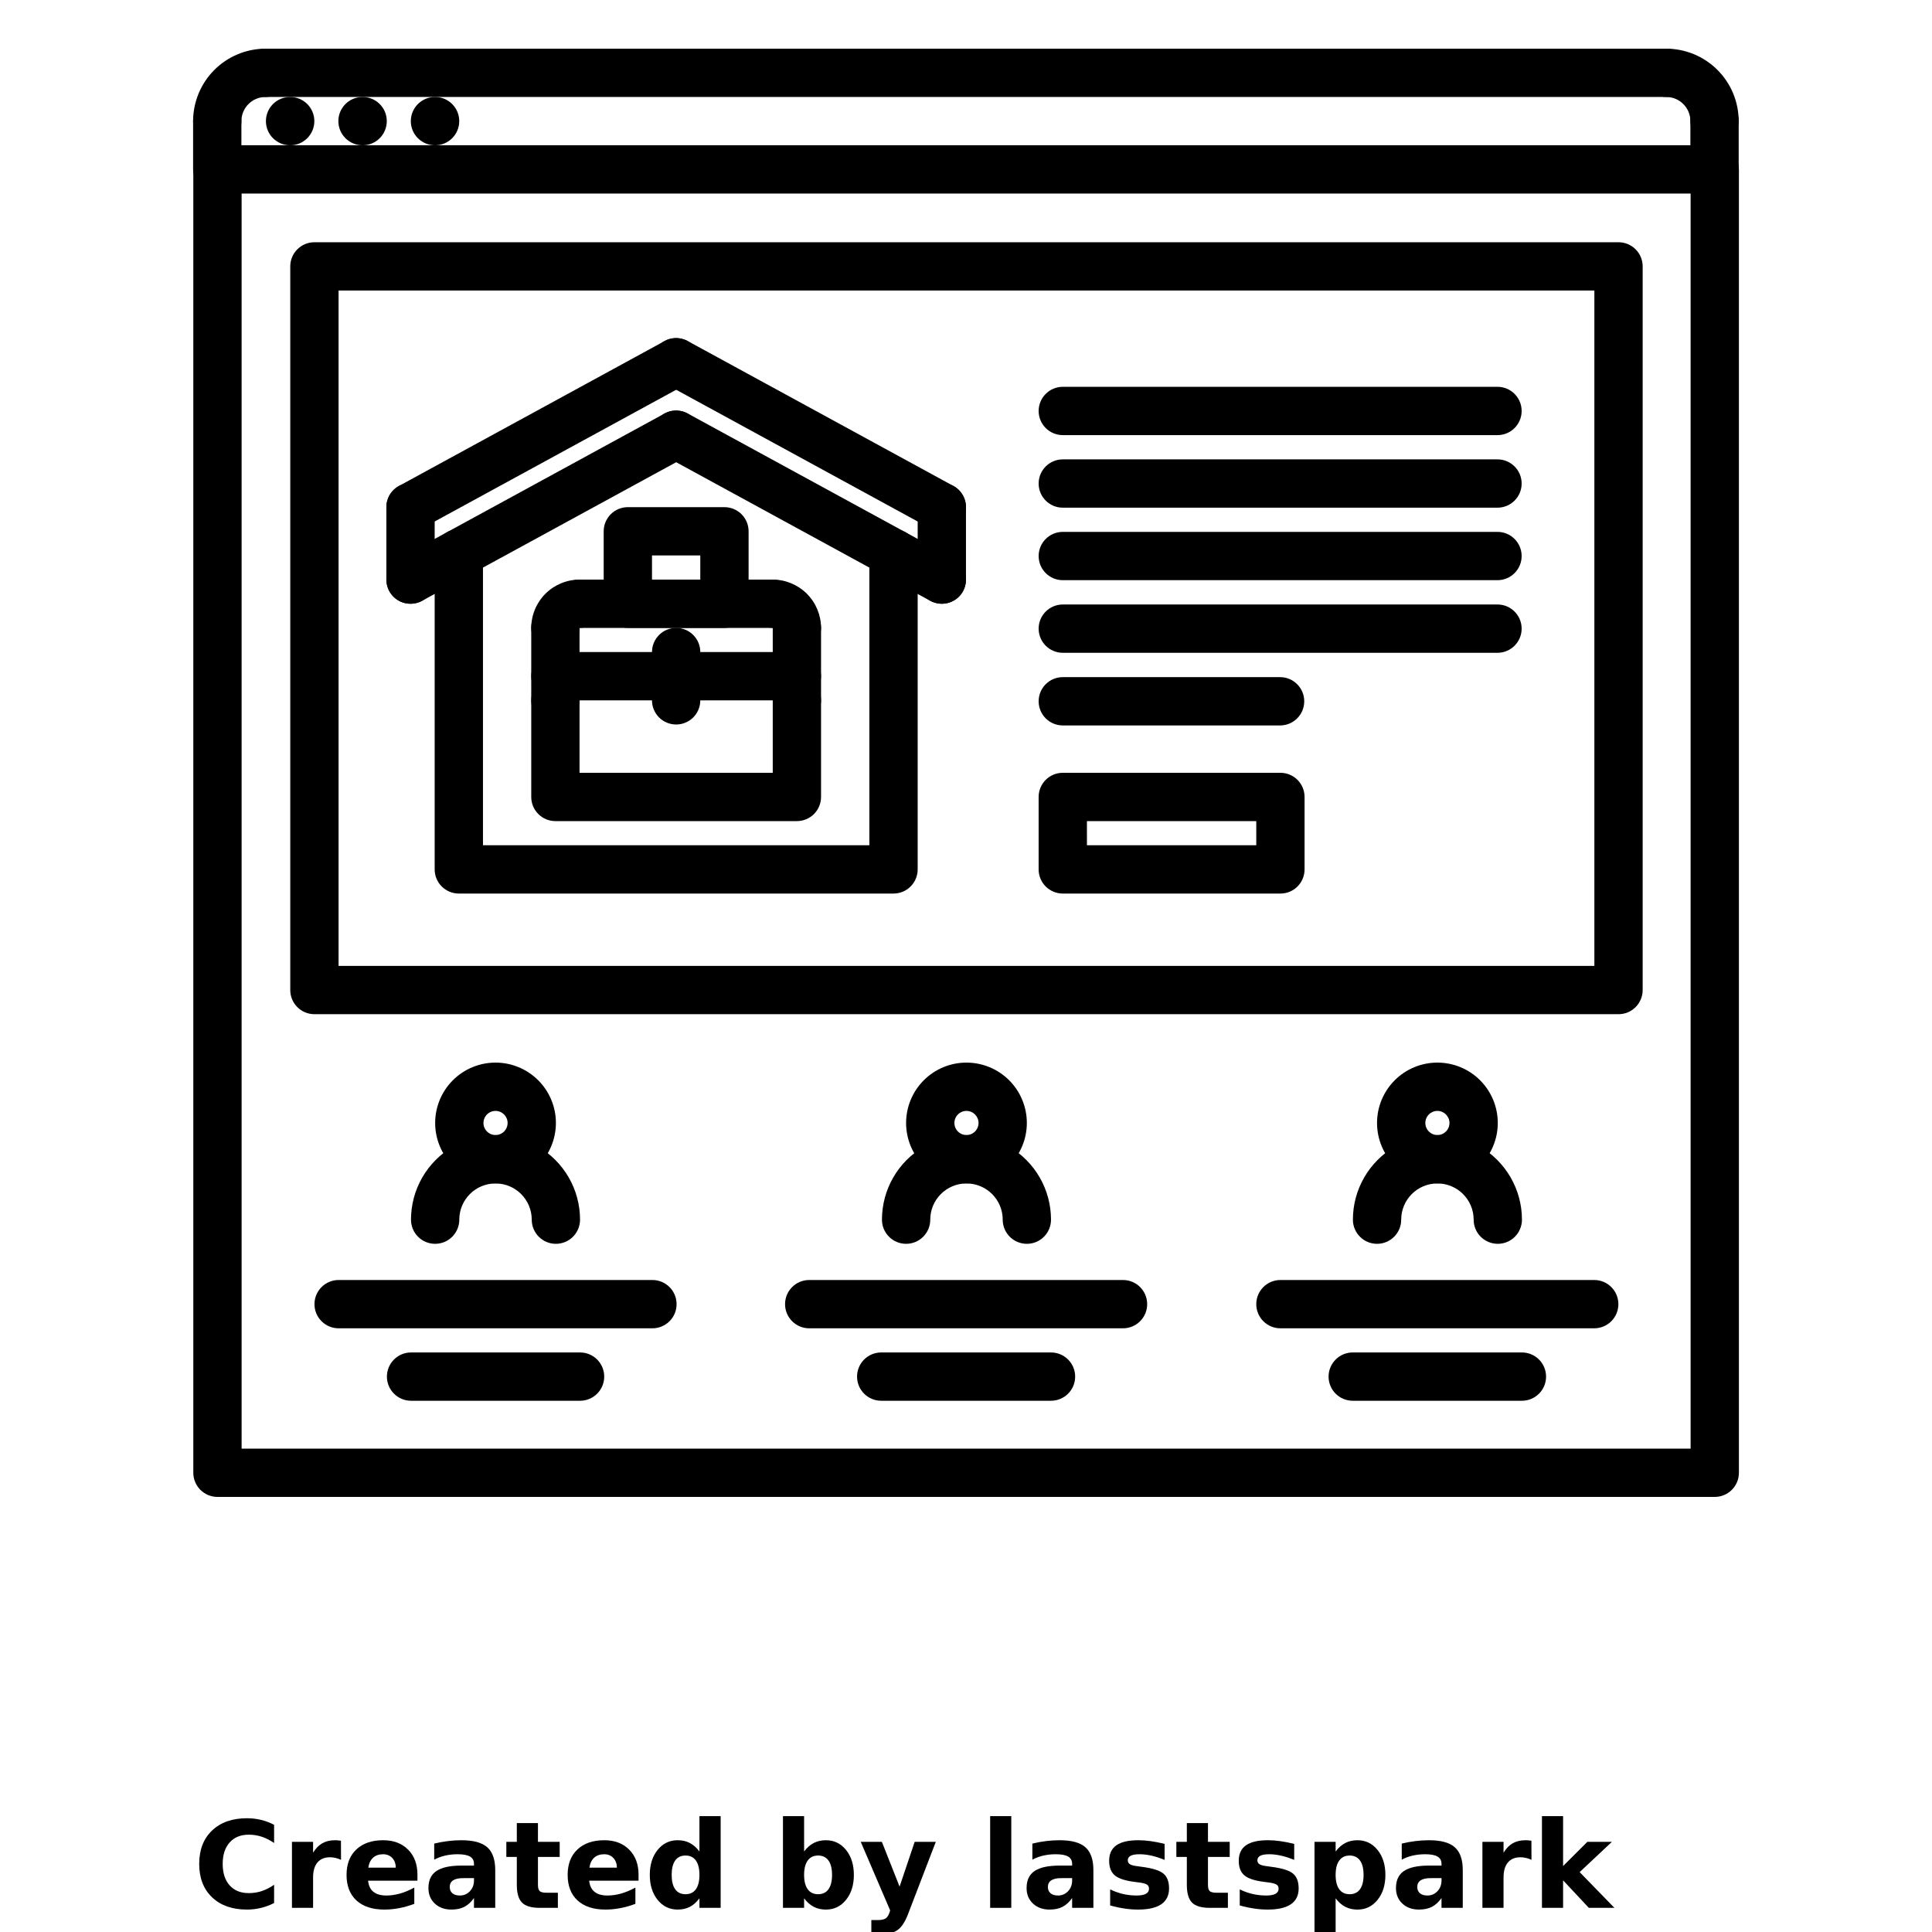 <?xml version="1.0" encoding="UTF-8"?>
<svg width="700pt" height="700pt" version="1.1" viewBox="0 0 700 700" xmlns="http://www.w3.org/2000/svg" xmlns:xlink="http://www.w3.org/1999/xlink">
 <defs>
  <symbol id="l" overflow="visible">
   <path d="m29.312-1.75c-1.512 0.781-3.09 1.371-4.734 1.766-1.637 0.406-3.34 0.609-5.109 0.609-5.312 0-9.527-1.484-12.641-4.453-3.106-2.969-4.656-7-4.656-12.094s1.551-9.125 4.656-12.094c3.113-2.969 7.328-4.453 12.641-4.453 1.77 0 3.473 0.199 5.109 0.594 1.645 0.398 3.223 0.992 4.734 1.781v6.594c-1.531-1.039-3.039-1.801-4.516-2.281-1.48-0.488-3.039-0.734-4.672-0.734-2.938 0-5.246 0.945-6.922 2.828-1.68 1.875-2.516 4.465-2.516 7.766 0 3.293 0.836 5.883 2.516 7.766 1.676 1.875 3.984 2.812 6.922 2.812 1.633 0 3.191-0.238 4.672-0.719 1.477-0.488 2.984-1.254 4.516-2.297z"/>
  </symbol>
  <symbol id="d" overflow="visible">
   <path d="m21.453-17.406c-0.68-0.312-1.352-0.539-2.016-0.688-0.656-0.156-1.32-0.234-1.984-0.234-1.969 0-3.484 0.633-4.547 1.891-1.055 1.262-1.578 3.07-1.578 5.422v11.016h-7.656v-23.922h7.656v3.922c0.977-1.562 2.102-2.703 3.375-3.422 1.281-0.719 2.812-1.078 4.594-1.078 0.25 0 0.523 0.012 0.828 0.031 0.301 0.023 0.734 0.07 1.297 0.141z"/>
  </symbol>
  <symbol id="c" overflow="visible">
   <path d="m27.562-12.031v2.188h-17.891c0.188 1.793 0.832 3.137 1.938 4.031 1.113 0.898 2.672 1.344 4.672 1.344 1.602 0 3.25-0.234 4.938-0.703 1.688-0.477 3.422-1.203 5.203-2.172v5.891c-1.805 0.688-3.609 1.203-5.422 1.547-1.812 0.352-3.621 0.531-5.422 0.531-4.336 0-7.703-1.098-10.109-3.297-2.398-2.207-3.594-5.297-3.594-9.266 0-3.906 1.176-6.973 3.531-9.203 2.363-2.238 5.609-3.359 9.734-3.359 3.758 0 6.769 1.137 9.031 3.406 2.258 2.262 3.391 5.281 3.391 9.062zm-7.859-2.531c0-1.457-0.43-2.629-1.281-3.516-0.844-0.895-1.949-1.344-3.312-1.344-1.492 0-2.699 0.418-3.625 1.25-0.918 0.836-1.492 2.039-1.719 3.609z"/>
  </symbol>
  <symbol id="a" overflow="visible">
   <path d="m14.391-10.766c-1.594 0-2.793 0.273-3.594 0.812-0.805 0.543-1.203 1.34-1.203 2.391 0 0.969 0.32 1.73 0.969 2.281 0.645 0.543 1.547 0.812 2.703 0.812 1.438 0 2.644-0.516 3.625-1.547 0.988-1.031 1.484-2.32 1.484-3.875v-0.875zm11.688-2.891v13.656h-7.703v-3.547c-1.031 1.449-2.188 2.508-3.469 3.172s-2.84 1-4.672 1c-2.481 0-4.496-0.723-6.047-2.172-1.543-1.445-2.312-3.32-2.312-5.625 0-2.812 0.961-4.867 2.891-6.172 1.938-1.312 4.969-1.969 9.094-1.969h4.516v-0.609c0-1.207-0.48-2.094-1.438-2.656-0.949-0.562-2.438-0.844-4.469-0.844-1.637 0-3.156 0.168-4.562 0.5-1.406 0.324-2.719 0.812-3.938 1.469v-5.828c1.645-0.406 3.289-0.707 4.938-0.906 1.656-0.207 3.305-0.312 4.953-0.312 4.32 0 7.438 0.855 9.344 2.562 1.914 1.699 2.875 4.461 2.875 8.281z"/>
  </symbol>
  <symbol id="b" overflow="visible">
   <path d="m12.031-30.719v6.797h7.875v5.469h-7.875v10.141c0 1.117 0.219 1.871 0.656 2.266 0.438 0.387 1.312 0.578 2.625 0.578h3.938v5.469h-6.562c-3.023 0-5.164-0.629-6.422-1.891-1.262-1.258-1.891-3.398-1.891-6.422v-10.141h-3.797v-5.469h3.797v-6.797z"/>
  </symbol>
  <symbol id="i" overflow="visible">
   <path d="m19.953-20.422v-12.812h7.688v33.234h-7.688v-3.453c-1.055 1.406-2.215 2.438-3.484 3.094-1.273 0.656-2.742 0.984-4.406 0.984-2.949 0-5.371-1.172-7.266-3.516-1.887-2.344-2.828-5.359-2.828-9.047s0.941-6.703 2.828-9.047c1.895-2.344 4.316-3.516 7.266-3.516 1.656 0 3.117 0.336 4.391 1 1.281 0.656 2.445 1.684 3.5 3.078zm-5.047 15.484c1.645 0 2.894-0.598 3.75-1.797 0.863-1.195 1.297-2.93 1.297-5.203 0-2.281-0.434-4.019-1.297-5.219-0.855-1.195-2.106-1.797-3.75-1.797-1.625 0-2.871 0.602-3.734 1.797-0.855 1.199-1.281 2.938-1.281 5.219 0 2.273 0.426 4.008 1.281 5.203 0.863 1.199 2.109 1.797 3.734 1.797z"/>
  </symbol>
  <symbol id="h" overflow="visible">
   <path d="m16.406-4.938c1.633 0 2.883-0.598 3.75-1.797 0.863-1.195 1.297-2.93 1.297-5.203 0-2.281-0.434-4.019-1.297-5.219-0.867-1.195-2.117-1.797-3.75-1.797-1.637 0-2.891 0.605-3.766 1.812-0.875 1.199-1.312 2.934-1.312 5.203 0 2.262 0.438 3.996 1.312 5.203 0.875 1.199 2.129 1.797 3.766 1.797zm-5.078-15.484c1.051-1.395 2.219-2.422 3.5-3.078 1.281-0.664 2.754-1 4.422-1 2.945 0 5.367 1.172 7.266 3.516 1.895 2.344 2.844 5.359 2.844 9.047s-0.949 6.703-2.844 9.047c-1.898 2.344-4.32 3.516-7.266 3.516-1.668 0-3.141-0.336-4.422-1s-2.449-1.691-3.5-3.078v3.453h-7.656v-33.234h7.656z"/>
  </symbol>
  <symbol id="g" overflow="visible">
   <path d="m0.531-23.922h7.656l6.422 16.234 5.469-16.234h7.656l-10.062 26.188c-1.012 2.664-2.195 4.523-3.547 5.578-1.344 1.062-3.121 1.594-5.328 1.594h-4.422v-5.016h2.391c1.301 0 2.242-0.211 2.828-0.625 0.594-0.406 1.055-1.148 1.391-2.219l0.203-0.656z"/>
  </symbol>
  <symbol id="f" overflow="visible">
   <path d="m3.672-33.234h7.656v33.234h-7.656z"/>
  </symbol>
  <symbol id="e" overflow="visible">
   <path d="m22.359-23.172v5.797c-1.637-0.676-3.215-1.188-4.734-1.531-1.523-0.344-2.961-0.516-4.312-0.516-1.461 0-2.543 0.184-3.25 0.547-0.699 0.367-1.047 0.922-1.047 1.672 0 0.617 0.266 1.09 0.797 1.422 0.531 0.324 1.488 0.562 2.875 0.719l1.344 0.188c3.914 0.5 6.551 1.324 7.906 2.469 1.352 1.137 2.031 2.922 2.031 5.359 0 2.555-0.945 4.469-2.828 5.75-1.875 1.281-4.68 1.922-8.406 1.922-1.586 0-3.219-0.125-4.906-0.375s-3.422-0.625-5.203-1.125v-5.812c1.52 0.742 3.082 1.297 4.688 1.672 1.602 0.367 3.234 0.547 4.891 0.547 1.488 0 2.609-0.203 3.359-0.609 0.758-0.414 1.141-1.031 1.141-1.844 0-0.688-0.262-1.195-0.781-1.531-0.523-0.332-1.559-0.594-3.109-0.781l-1.344-0.172c-3.406-0.426-5.793-1.211-7.156-2.359-1.367-1.156-2.047-2.91-2.047-5.266 0-2.531 0.867-4.406 2.609-5.625 1.738-1.227 4.398-1.844 7.984-1.844 1.406 0 2.883 0.109 4.438 0.328 1.551 0.211 3.238 0.543 5.062 1z"/>
  </symbol>
  <symbol id="k" overflow="visible">
   <path d="m11.328-3.453v12.547h-7.656v-33.016h7.656v3.5c1.051-1.395 2.219-2.422 3.5-3.078 1.281-0.664 2.754-1 4.422-1 2.945 0 5.367 1.172 7.266 3.516 1.895 2.344 2.844 5.359 2.844 9.047s-0.949 6.703-2.844 9.047c-1.898 2.344-4.32 3.516-7.266 3.516-1.668 0-3.141-0.336-4.422-1s-2.449-1.691-3.5-3.078zm5.078-15.5c-1.637 0-2.891 0.605-3.766 1.812-0.875 1.199-1.312 2.934-1.312 5.203 0 2.262 0.438 3.996 1.312 5.203 0.875 1.199 2.129 1.797 3.766 1.797 1.633 0 2.883-0.598 3.75-1.797 0.863-1.195 1.297-2.93 1.297-5.203 0-2.281-0.434-4.019-1.297-5.219-0.867-1.195-2.117-1.797-3.75-1.797z"/>
  </symbol>
  <symbol id="j" overflow="visible">
   <path d="m3.672-33.234h7.656v18.094l8.797-8.781h8.891l-11.688 10.969 12.594 12.953h-9.266l-9.328-9.969v9.969h-7.656z"/>
  </symbol>
 </defs>
 <g>
  <path d="m105.14 52.637c-4.832 0.023-8.77-3.875-8.793-8.707-0.023-4.832 3.875-8.77 8.707-8.793h0.086c4.832 0 8.75 3.918 8.75 8.75s-3.918 8.75-8.75 8.75z"/>
  <path d="m131.39 52.637c-4.832 0.023-8.77-3.875-8.793-8.707-0.023-4.832 3.875-8.77 8.707-8.793h0.086c4.832 0 8.75 3.918 8.75 8.75s-3.918 8.75-8.75 8.75z"/>
  <path d="m157.64 52.637c-4.832 0.023-8.77-3.875-8.793-8.707-0.023-4.832 3.875-8.77 8.707-8.793h0.086c4.832 0 8.75 3.918 8.75 8.75s-3.918 8.75-8.75 8.75z"/>
  <path d="m621.29 542.36h-542.5c-2.32 0-4.547-0.922-6.191-2.562-1.641-1.641-2.562-3.867-2.559-6.188v-472.23c-0.004-2.32 0.918-4.547 2.559-6.188 1.645-1.641 3.871-2.562 6.191-2.562h542.5c2.32 0 4.547 0.922 6.188 2.562s2.562 3.867 2.562 6.188v472.23c0 2.32-0.922 4.547-2.562 6.188s-3.867 2.562-6.188 2.562zm-533.75-17.5h525v-454.73h-525z"/>
  <path d="m78.715 52.637c-2.32 0-4.547-0.922-6.188-2.562s-2.562-3.867-2.562-6.188c0.008-6.961 2.777-13.633 7.699-18.555 4.918-4.918 11.594-7.688 18.551-7.695 4.832 0 8.75 3.918 8.75 8.75s-3.918 8.75-8.75 8.75c-4.832 0.004-8.746 3.918-8.75 8.75 0.004 2.32-0.918 4.547-2.559 6.188-1.645 1.641-3.871 2.562-6.191 2.562z"/>
  <path d="m78.715 70.137c-2.32 0-4.547-0.922-6.188-2.562s-2.562-3.867-2.562-6.188v-17.5c0-4.832 3.918-8.75 8.75-8.75 4.832 0 8.75 3.918 8.75 8.75v17.5c0.004 2.32-0.918 4.547-2.559 6.188-1.645 1.641-3.871 2.562-6.191 2.562z"/>
  <path d="m621.21 52.637c-2.32 0-4.547-0.922-6.188-2.562s-2.562-3.867-2.562-6.188c-0.004-4.832-3.918-8.746-8.75-8.75-4.832 0-8.75-3.918-8.75-8.75s3.918-8.75 8.75-8.75c6.961 0.008 13.633 2.777 18.555 7.695 4.922 4.922 7.688 11.594 7.695 18.555 0.004 2.32-0.918 4.547-2.559 6.188-1.645 1.641-3.871 2.562-6.191 2.562z"/>
  <path d="m621.21 70.137c-2.32 0-4.547-0.922-6.188-2.562s-2.562-3.867-2.562-6.188v-17.5c0-4.832 3.918-8.75 8.75-8.75 4.832 0 8.75 3.918 8.75 8.75v17.5c0.004 2.32-0.918 4.547-2.559 6.188-1.645 1.641-3.871 2.562-6.191 2.562z"/>
  <path d="m603.71 35.137h-507.5c-4.832 0-8.75-3.918-8.75-8.75s3.918-8.75 8.75-8.75h507.5c4.832 0 8.75 3.918 8.75 8.75s-3.918 8.75-8.75 8.75z"/>
  <path d="m236.39 481.27h-113.7c-4.832 0-8.75-3.914-8.75-8.75 0-4.832 3.918-8.75 8.75-8.75h113.7c4.832 0 8.75 3.918 8.75 8.75 0 4.836-3.918 8.75-8.75 8.75z"/>
  <path d="m577.62 481.27h-113.7c-4.832 0-8.75-3.914-8.75-8.75 0-4.832 3.918-8.75 8.75-8.75h113.7c4.832 0 8.75 3.918 8.75 8.75 0 4.836-3.918 8.75-8.75 8.75z"/>
  <path d="m406.89 481.27h-113.7c-4.832 0-8.75-3.914-8.75-8.75 0-4.832 3.918-8.75 8.75-8.75h113.7c4.836 0 8.75 3.918 8.75 8.75 0 4.836-3.914 8.75-8.75 8.75z"/>
  <path d="m380.8 507.52h-61.523c-4.832 0-8.75-3.914-8.75-8.75 0-4.832 3.918-8.75 8.75-8.75h61.523c4.832 0 8.75 3.918 8.75 8.75 0 4.836-3.918 8.75-8.75 8.75z"/>
  <path d="m551.42 507.52h-61.301c-4.832 0-8.75-3.914-8.75-8.75 0-4.832 3.918-8.75 8.75-8.75h61.301c4.832 0 8.75 3.918 8.75 8.75 0 4.836-3.918 8.75-8.75 8.75z"/>
  <path d="m210.17 507.52h-61.234c-4.832 0-8.75-3.914-8.75-8.75 0-4.832 3.918-8.75 8.75-8.75h61.234c4.832 0 8.75 3.918 8.75 8.75 0 4.836-3.918 8.75-8.75 8.75z"/>
  <path d="m586.42 367.46h-472.5c-2.32 0.004-4.547-0.918-6.191-2.559-1.641-1.645-2.562-3.871-2.559-6.191v-262.19c-0.004-2.32 0.918-4.547 2.559-6.188 1.645-1.641 3.871-2.562 6.191-2.562h472.5c2.32 0 4.547 0.922 6.188 2.562 1.641 1.641 2.562 3.867 2.562 6.188v262.19c0 2.32-0.922 4.547-2.562 6.191-1.641 1.641-3.867 2.562-6.188 2.559zm-463.75-17.5h455v-244.69h-455z"/>
  <path d="m542.57 210.21h-157.5c-4.832 0-8.75-3.918-8.75-8.75 0-4.836 3.918-8.75 8.75-8.75h157.5c4.836 0 8.75 3.914 8.75 8.75 0 4.832-3.914 8.75-8.75 8.75z"/>
  <path d="m542.57 183.94h-157.5c-4.832 0-8.75-3.918-8.75-8.75s3.918-8.75 8.75-8.75h157.5c4.836 0 8.75 3.918 8.75 8.75s-3.914 8.75-8.75 8.75z"/>
  <path d="m542.57 157.65h-157.5c-4.832 0-8.75-3.918-8.75-8.75 0-4.832 3.918-8.75 8.75-8.75h157.5c4.836 0 8.75 3.918 8.75 8.75 0 4.832-3.914 8.75-8.75 8.75z"/>
  <path d="m542.57 236.52h-157.5c-4.832 0-8.75-3.918-8.75-8.75 0-4.832 3.918-8.75 8.75-8.75h157.5c4.836 0 8.75 3.918 8.75 8.75 0 4.832-3.914 8.75-8.75 8.75z"/>
  <path d="m463.8 262.84h-78.734 0.004c-4.836 0-8.75-3.914-8.75-8.75 0-4.832 3.914-8.75 8.75-8.75h78.734-0.004c4.832 0 8.75 3.918 8.75 8.75 0 4.836-3.918 8.75-8.75 8.75z"/>
  <path d="m201.41 450.66c-2.324 0-4.551-0.922-6.191-2.562s-2.562-3.867-2.559-6.188c0-7.25-5.879-13.125-13.125-13.125-7.25 0-13.125 5.875-13.125 13.125 0 4.832-3.918 8.75-8.75 8.75-4.836 0-8.75-3.918-8.75-8.75 0-10.941 5.836-21.051 15.312-26.523 9.473-5.469 21.148-5.469 30.625 0 9.473 5.473 15.312 15.582 15.312 26.523 0 2.32-0.922 4.547-2.562 6.188-1.641 1.641-3.867 2.562-6.188 2.562z"/>
  <path d="m179.54 428.75c-5.805 0-11.367-2.305-15.469-6.406-4.102-4.102-6.406-9.668-6.406-15.469s2.305-11.367 6.406-15.469c4.102-4.102 9.664-6.406 15.469-6.406 5.801 0 11.363 2.305 15.465 6.406 4.106 4.102 6.41 9.668 6.41 15.469-0.008 5.801-2.312 11.359-6.414 15.461-4.102 4.102-9.664 6.41-15.461 6.414zm0-26.25c-1.77 0-3.367 1.066-4.043 2.699-0.68 1.637-0.305 3.519 0.949 4.769 1.25 1.25 3.133 1.625 4.766 0.949 1.637-0.68 2.703-2.273 2.703-4.043-0.008-2.414-1.961-4.371-4.375-4.375z"/>
  <path d="m372.05 450.66c-2.32 0-4.547-0.922-6.191-2.562-1.641-1.641-2.562-3.867-2.559-6.188 0-7.25-5.879-13.125-13.125-13.125-7.25 0-13.125 5.875-13.125 13.125 0 4.832-3.918 8.75-8.75 8.75s-8.75-3.918-8.75-8.75c0-10.941 5.836-21.051 15.312-26.523 9.473-5.469 21.148-5.469 30.625 0 9.473 5.473 15.312 15.582 15.312 26.523 0 2.32-0.922 4.547-2.562 6.188s-3.867 2.562-6.188 2.562z"/>
  <path d="m350.17 428.75c-5.801 0-11.367-2.305-15.469-6.406s-6.406-9.668-6.406-15.469 2.305-11.367 6.406-15.469 9.668-6.406 15.469-6.406 11.363 2.305 15.469 6.406c4.102 4.102 6.406 9.668 6.406 15.469-0.008 5.801-2.312 11.359-6.414 15.461-4.102 4.102-9.66 6.41-15.461 6.414zm0-26.25c-1.77 0-3.367 1.066-4.043 2.699-0.676 1.637-0.305 3.519 0.949 4.769 1.25 1.25 3.133 1.625 4.766 0.949 1.637-0.68 2.703-2.273 2.703-4.043-0.004-2.414-1.961-4.371-4.375-4.375z"/>
  <path d="m542.68 450.66c-2.32 0-4.547-0.922-6.188-2.562-1.645-1.641-2.562-3.867-2.562-6.188 0-7.25-5.875-13.125-13.125-13.125s-13.125 5.875-13.125 13.125c0 4.832-3.918 8.75-8.75 8.75-4.832 0-8.75-3.918-8.75-8.75 0-10.941 5.836-21.051 15.312-26.523 9.477-5.469 21.148-5.469 30.625 0 9.477 5.473 15.312 15.582 15.312 26.523 0 2.32-0.922 4.547-2.562 6.188-1.641 1.641-3.867 2.562-6.188 2.562z"/>
  <path d="m520.8 428.75c-5.801 0-11.367-2.305-15.469-6.406-4.102-4.102-6.406-9.668-6.406-15.469s2.305-11.367 6.406-15.469c4.102-4.102 9.668-6.406 15.469-6.406 5.801 0 11.367 2.305 15.469 6.406 4.102 4.102 6.406 9.668 6.406 15.469-0.004 5.801-2.312 11.359-6.414 15.461-4.102 4.102-9.66 6.41-15.461 6.414zm0-26.25c-1.77 0-3.363 1.066-4.043 2.699-0.676 1.637-0.301 3.519 0.949 4.769s3.133 1.625 4.769 0.949c1.633-0.68 2.699-2.273 2.699-4.043-0.004-2.414-1.961-4.371-4.375-4.375z"/>
  <path d="m323.74 323.75h-157.5c-2.32 0-4.547-0.922-6.191-2.562-1.641-1.641-2.562-3.867-2.559-6.188v-114.55c0-4.832 3.918-8.75 8.75-8.75 4.832 0 8.75 3.918 8.75 8.75v105.8h140v-105.81c0-4.832 3.918-8.75 8.75-8.75 4.832 0 8.75 3.918 8.75 8.75v114.56c0 2.32-0.922 4.547-2.562 6.188-1.641 1.641-3.867 2.562-6.188 2.562z"/>
  <path d="m148.75 218.75c-4 0.004-7.496-2.707-8.484-6.586-0.988-3.875 0.777-7.93 4.289-9.848l96.25-52.5c4.238-2.285 9.531-0.715 11.836 3.516 2.309 4.231 0.758 9.527-3.461 11.852l-96.25 52.5c-1.281 0.699-2.719 1.066-4.18 1.066z"/>
  <path d="m148.75 192.5c-4 0.004-7.496-2.707-8.484-6.586-0.988-3.875 0.777-7.93 4.289-9.848l96.25-52.5c4.238-2.285 9.531-0.715 11.836 3.516 2.309 4.231 0.758 9.527-3.461 11.852l-96.25 52.5c-1.281 0.699-2.719 1.066-4.18 1.066z"/>
  <path d="m148.74 218.75c-2.32 0-4.547-0.922-6.191-2.562-1.641-1.641-2.562-3.867-2.559-6.188v-26.25c0-4.832 3.918-8.75 8.75-8.75 4.832 0 8.75 3.918 8.75 8.75v26.25c0 2.32-0.922 4.547-2.562 6.188-1.641 1.641-3.867 2.562-6.188 2.562z"/>
  <path d="m341.23 218.75c-1.461 0-2.898-0.367-4.18-1.066l-96.25-52.5c-2.047-1.105-3.57-2.981-4.231-5.211-0.664-2.231-0.41-4.633 0.703-6.676 1.113-2.043 2.996-3.559 5.227-4.211 2.234-0.652 4.637-0.391 6.676 0.73l96.25 52.5c3.512 1.918 5.277 5.973 4.289 9.848-0.992 3.879-4.484 6.59-8.484 6.586z"/>
  <path d="m341.23 192.5c-1.461 0-2.898-0.367-4.18-1.066l-96.25-52.5c-2.047-1.105-3.57-2.981-4.231-5.211-0.664-2.231-0.41-4.633 0.703-6.676 1.113-2.043 2.996-3.559 5.227-4.211 2.234-0.652 4.637-0.391 6.676 0.73l96.25 52.5c3.512 1.918 5.277 5.973 4.289 9.848-0.992 3.879-4.484 6.59-8.484 6.586z"/>
  <path d="m341.24 218.75c-2.32 0-4.547-0.922-6.191-2.562-1.641-1.641-2.562-3.867-2.559-6.188v-26.25c0-4.832 3.918-8.75 8.75-8.75 4.832 0 8.75 3.918 8.75 8.75v26.25c0 2.32-0.922 4.547-2.562 6.188-1.641 1.641-3.867 2.562-6.188 2.562z"/>
  <path d="m288.73 297.5h-87.5c-2.324 0-4.551-0.922-6.191-2.562s-2.562-3.867-2.559-6.188v-35c0-4.832 3.918-8.75 8.75-8.75s8.75 3.918 8.75 8.75v26.25h70v-26.25c0-4.832 3.918-8.75 8.75-8.75s8.75 3.918 8.75 8.75v35c0 2.32-0.922 4.547-2.562 6.188s-3.867 2.562-6.188 2.562z"/>
  <path d="m288.73 262.5c-2.324 0-4.551-0.922-6.191-2.562s-2.562-3.867-2.559-6.188v-26.25c0-4.832 3.918-8.75 8.75-8.75s8.75 3.918 8.75 8.75v26.25c0 2.32-0.922 4.547-2.562 6.188s-3.867 2.562-6.188 2.562z"/>
  <path d="m201.23 262.5c-2.324 0-4.551-0.922-6.191-2.562s-2.562-3.867-2.559-6.188v-26.25c0-4.832 3.918-8.75 8.75-8.75s8.75 3.918 8.75 8.75v26.25c0 2.32-0.922 4.547-2.562 6.188s-3.867 2.562-6.188 2.562z"/>
  <path d="m201.23 236.25c-2.324 0-4.551-0.922-6.191-2.562s-2.562-3.867-2.559-6.188c0.004-4.641 1.852-9.086 5.129-12.367 3.281-3.281 7.731-5.125 12.371-5.133 4.832 0 8.75 3.918 8.75 8.75s-3.918 8.75-8.75 8.75c0 2.32-0.922 4.547-2.562 6.188s-3.867 2.562-6.188 2.562z"/>
  <path d="m288.73 236.25c-2.324 0-4.551-0.922-6.191-2.562s-2.562-3.867-2.559-6.188v-0.016c-4.828 0-8.742-3.914-8.742-8.742 0-4.828 3.914-8.742 8.742-8.742 4.637 0.008 9.086 1.852 12.367 5.133s5.125 7.727 5.133 12.367c0 2.32-0.922 4.547-2.562 6.188s-3.867 2.562-6.188 2.562z"/>
  <path d="m288.73 253.75h-87.5c-4.832 0-8.75-3.918-8.75-8.75s3.918-8.75 8.75-8.75h87.5c4.832 0 8.75 3.918 8.75 8.75s-3.918 8.75-8.75 8.75z"/>
  <path d="m279.98 227.5h-70c-4.832 0-8.75-3.918-8.75-8.75s3.918-8.75 8.75-8.75h70c4.832 0 8.75 3.918 8.75 8.75s-3.918 8.75-8.75 8.75z"/>
  <path d="m262.48 227.5h-35c-2.324 0-4.551-0.922-6.191-2.562s-2.562-3.867-2.559-6.188v-26.25c-0.004-2.32 0.918-4.547 2.559-6.188s3.867-2.562 6.191-2.562h35c2.32 0 4.547 0.922 6.188 2.562s2.562 3.867 2.562 6.188v26.25c0 2.32-0.922 4.547-2.562 6.188s-3.867 2.562-6.188 2.562zm-26.25-17.5h17.5v-8.75h-17.5z"/>
  <path d="m244.98 262.5c-2.324 0-4.551-0.922-6.191-2.562s-2.562-3.867-2.559-6.188v-17.5c0-4.832 3.918-8.75 8.75-8.75s8.75 3.918 8.75 8.75v17.5c0 2.32-0.922 4.547-2.562 6.188s-3.867 2.562-6.188 2.562z"/>
  <path d="m463.92 323.75h-78.855c-2.32 0-4.547-0.922-6.188-2.562s-2.562-3.867-2.562-6.188v-26.25c0-2.32 0.922-4.547 2.562-6.188s3.867-2.562 6.188-2.562h78.855c2.32 0 4.547 0.922 6.188 2.562s2.562 3.867 2.562 6.188v26.25c0 2.32-0.922 4.547-2.562 6.188s-3.867 2.562-6.188 2.562zm-70.102-17.5h61.352v-8.75h-61.355z"/>
  <use x="70" y="691.25" xlink:href="#l"/>
  <use x="102.109" y="691.25" xlink:href="#d"/>
  <use x="123.684" y="691.25" xlink:href="#c"/>
  <use x="153.355" y="691.25" xlink:href="#a"/>
  <use x="182.879" y="691.25" xlink:href="#b"/>
  <use x="203.793" y="691.25" xlink:href="#c"/>
  <use x="233.465" y="691.25" xlink:href="#i"/>
  <use x="280.012" y="691.25" xlink:href="#h"/>
  <use x="311.328" y="691.25" xlink:href="#g"/>
  <use x="355.078" y="691.25" xlink:href="#f"/>
  <use x="370.078" y="691.25" xlink:href="#a"/>
  <use x="399.598" y="691.25" xlink:href="#e"/>
  <use x="425.641" y="691.25" xlink:href="#b"/>
  <use x="446.555" y="691.25" xlink:href="#e"/>
  <use x="472.594" y="691.25" xlink:href="#k"/>
  <use x="503.91" y="691.25" xlink:href="#a"/>
  <use x="533.434" y="691.25" xlink:href="#d"/>
  <use x="555.008" y="691.25" xlink:href="#j"/>
 </g>
</svg>
